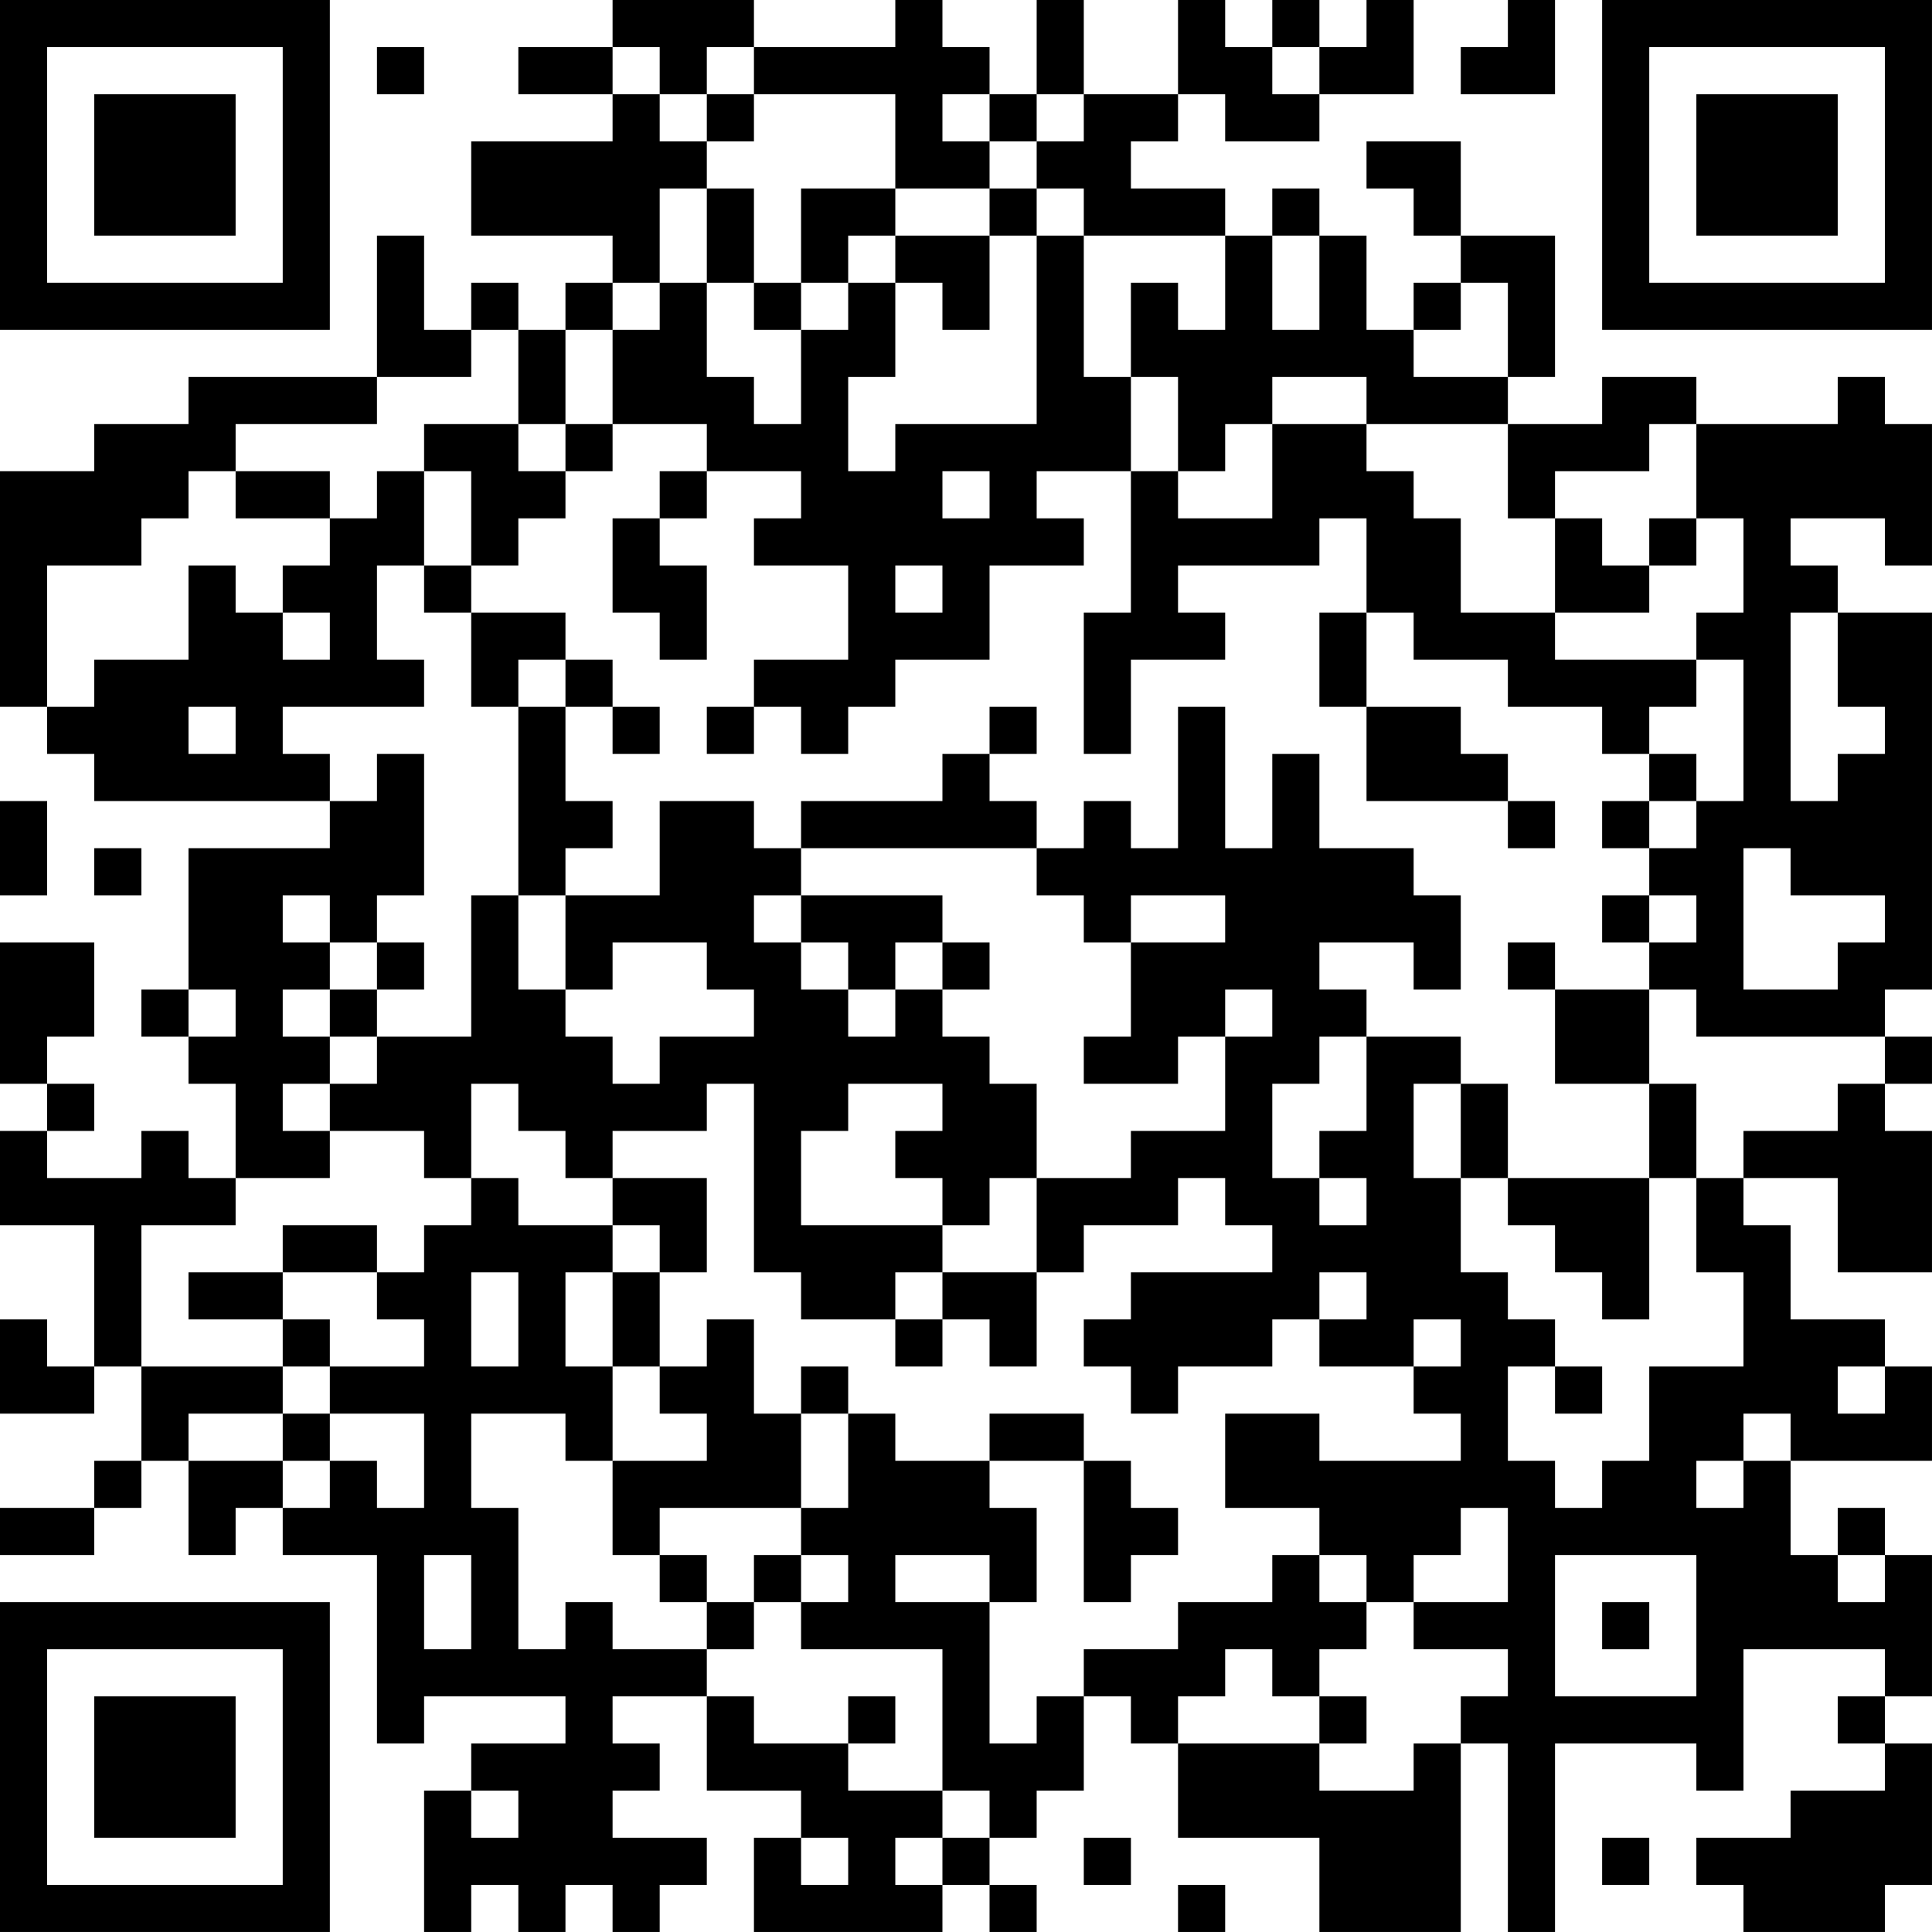 <?xml version="1.0" encoding="UTF-8"?>
<svg xmlns="http://www.w3.org/2000/svg" version="1.1" width="200" height="200" viewBox="0 0 200 200"><rect x="0" y="0" width="200" height="200" fill="#ffffff"/><g transform="scale(4.878)"><g transform="translate(0,0)"><path fill-rule="evenodd" d="M13 0L13 1L11 1L11 2L13 2L13 3L10 3L10 5L13 5L13 6L12 6L12 7L11 7L11 6L10 6L10 7L9 7L9 5L8 5L8 8L4 8L4 9L2 9L2 10L0 10L0 15L1 15L1 16L2 16L2 17L7 17L7 18L4 18L4 21L3 21L3 22L4 22L4 23L5 23L5 25L4 25L4 24L3 24L3 25L1 25L1 24L2 24L2 23L1 23L1 22L2 22L2 20L0 20L0 23L1 23L1 24L0 24L0 26L2 26L2 29L1 29L1 28L0 28L0 30L2 30L2 29L3 29L3 31L2 31L2 32L0 32L0 33L2 33L2 32L3 32L3 31L4 31L4 33L5 33L5 32L6 32L6 33L8 33L8 37L9 37L9 36L12 36L12 37L10 37L10 38L9 38L9 41L10 41L10 40L11 40L11 41L12 41L12 40L13 40L13 41L14 41L14 40L15 40L15 39L13 39L13 38L14 38L14 37L13 37L13 36L15 36L15 38L17 38L17 39L16 39L16 41L20 41L20 40L21 40L21 41L22 41L22 40L21 40L21 39L22 39L22 38L23 38L23 36L24 36L24 37L25 37L25 39L28 39L28 41L31 41L31 37L32 37L32 41L33 41L33 37L36 37L36 38L37 38L37 35L40 35L40 36L39 36L39 37L40 37L40 38L38 38L38 39L36 39L36 40L37 40L37 41L40 41L40 40L41 40L41 37L40 37L40 36L41 36L41 33L40 33L40 32L39 32L39 33L38 33L38 31L41 31L41 29L40 29L40 28L38 28L38 26L37 26L37 25L39 25L39 27L41 27L41 24L40 24L40 23L41 23L41 22L40 22L40 21L41 21L41 13L39 13L39 12L38 12L38 11L40 11L40 12L41 12L41 9L40 9L40 8L39 8L39 9L36 9L36 8L34 8L34 9L32 9L32 8L33 8L33 5L31 5L31 3L29 3L29 4L30 4L30 5L31 5L31 6L30 6L30 7L29 7L29 5L28 5L28 4L27 4L27 5L26 5L26 4L24 4L24 3L25 3L25 2L26 2L26 3L28 3L28 2L30 2L30 0L29 0L29 1L28 1L28 0L27 0L27 1L26 1L26 0L25 0L25 2L23 2L23 0L22 0L22 2L21 2L21 1L20 1L20 0L19 0L19 1L16 1L16 0ZM32 0L32 1L31 1L31 2L33 2L33 0ZM8 1L8 2L9 2L9 1ZM13 1L13 2L14 2L14 3L15 3L15 4L14 4L14 6L13 6L13 7L12 7L12 9L11 9L11 7L10 7L10 8L8 8L8 9L5 9L5 10L4 10L4 11L3 11L3 12L1 12L1 15L2 15L2 14L4 14L4 12L5 12L5 13L6 13L6 14L7 14L7 13L6 13L6 12L7 12L7 11L8 11L8 10L9 10L9 12L8 12L8 14L9 14L9 15L6 15L6 16L7 16L7 17L8 17L8 16L9 16L9 19L8 19L8 20L7 20L7 19L6 19L6 20L7 20L7 21L6 21L6 22L7 22L7 23L6 23L6 24L7 24L7 25L5 25L5 26L3 26L3 29L6 29L6 30L4 30L4 31L6 31L6 32L7 32L7 31L8 31L8 32L9 32L9 30L7 30L7 29L9 29L9 28L8 28L8 27L9 27L9 26L10 26L10 25L11 25L11 26L13 26L13 27L12 27L12 29L13 29L13 31L12 31L12 30L10 30L10 32L11 32L11 35L12 35L12 34L13 34L13 35L15 35L15 36L16 36L16 37L18 37L18 38L20 38L20 39L19 39L19 40L20 40L20 39L21 39L21 38L20 38L20 35L17 35L17 34L18 34L18 33L17 33L17 32L18 32L18 30L19 30L19 31L21 31L21 32L22 32L22 34L21 34L21 33L19 33L19 34L21 34L21 37L22 37L22 36L23 36L23 35L25 35L25 34L27 34L27 33L28 33L28 34L29 34L29 35L28 35L28 36L27 36L27 35L26 35L26 36L25 36L25 37L28 37L28 38L30 38L30 37L31 37L31 36L32 36L32 35L30 35L30 34L32 34L32 32L31 32L31 33L30 33L30 34L29 34L29 33L28 33L28 32L26 32L26 30L28 30L28 31L31 31L31 30L30 30L30 29L31 29L31 28L30 28L30 29L28 29L28 28L29 28L29 27L28 27L28 28L27 28L27 29L25 29L25 30L24 30L24 29L23 29L23 28L24 28L24 27L27 27L27 26L26 26L26 25L25 25L25 26L23 26L23 27L22 27L22 25L24 25L24 24L26 24L26 22L27 22L27 21L26 21L26 22L25 22L25 23L23 23L23 22L24 22L24 20L26 20L26 19L24 19L24 20L23 20L23 19L22 19L22 18L23 18L23 17L24 17L24 18L25 18L25 15L26 15L26 18L27 18L27 16L28 16L28 18L30 18L30 19L31 19L31 21L30 21L30 20L28 20L28 21L29 21L29 22L28 22L28 23L27 23L27 25L28 25L28 26L29 26L29 25L28 25L28 24L29 24L29 22L31 22L31 23L30 23L30 25L31 25L31 27L32 27L32 28L33 28L33 29L32 29L32 31L33 31L33 32L34 32L34 31L35 31L35 29L37 29L37 27L36 27L36 25L37 25L37 24L39 24L39 23L40 23L40 22L36 22L36 21L35 21L35 20L36 20L36 19L35 19L35 18L36 18L36 17L37 17L37 14L36 14L36 13L37 13L37 11L36 11L36 9L35 9L35 10L33 10L33 11L32 11L32 9L29 9L29 8L27 8L27 9L26 9L26 10L25 10L25 8L24 8L24 6L25 6L25 7L26 7L26 5L23 5L23 4L22 4L22 3L23 3L23 2L22 2L22 3L21 3L21 2L20 2L20 3L21 3L21 4L19 4L19 2L16 2L16 1L15 1L15 2L14 2L14 1ZM27 1L27 2L28 2L28 1ZM15 2L15 3L16 3L16 2ZM15 4L15 6L14 6L14 7L13 7L13 9L12 9L12 10L11 10L11 9L9 9L9 10L10 10L10 12L9 12L9 13L10 13L10 15L11 15L11 19L10 19L10 22L8 22L8 21L9 21L9 20L8 20L8 21L7 21L7 22L8 22L8 23L7 23L7 24L9 24L9 25L10 25L10 23L11 23L11 24L12 24L12 25L13 25L13 26L14 26L14 27L13 27L13 29L14 29L14 30L15 30L15 31L13 31L13 33L14 33L14 34L15 34L15 35L16 35L16 34L17 34L17 33L16 33L16 34L15 34L15 33L14 33L14 32L17 32L17 30L18 30L18 29L17 29L17 30L16 30L16 28L15 28L15 29L14 29L14 27L15 27L15 25L13 25L13 24L15 24L15 23L16 23L16 27L17 27L17 28L19 28L19 29L20 29L20 28L21 28L21 29L22 29L22 27L20 27L20 26L21 26L21 25L22 25L22 23L21 23L21 22L20 22L20 21L21 21L21 20L20 20L20 19L17 19L17 18L22 18L22 17L21 17L21 16L22 16L22 15L21 15L21 16L20 16L20 17L17 17L17 18L16 18L16 17L14 17L14 19L12 19L12 18L13 18L13 17L12 17L12 15L13 15L13 16L14 16L14 15L13 15L13 14L12 14L12 13L10 13L10 12L11 12L11 11L12 11L12 10L13 10L13 9L15 9L15 10L14 10L14 11L13 11L13 13L14 13L14 14L15 14L15 12L14 12L14 11L15 11L15 10L17 10L17 11L16 11L16 12L18 12L18 14L16 14L16 15L15 15L15 16L16 16L16 15L17 15L17 16L18 16L18 15L19 15L19 14L21 14L21 12L23 12L23 11L22 11L22 10L24 10L24 13L23 13L23 16L24 16L24 14L26 14L26 13L25 13L25 12L28 12L28 11L29 11L29 13L28 13L28 15L29 15L29 17L32 17L32 18L33 18L33 17L32 17L32 16L31 16L31 15L29 15L29 13L30 13L30 14L32 14L32 15L34 15L34 16L35 16L35 17L34 17L34 18L35 18L35 17L36 17L36 16L35 16L35 15L36 15L36 14L33 14L33 13L35 13L35 12L36 12L36 11L35 11L35 12L34 12L34 11L33 11L33 13L31 13L31 11L30 11L30 10L29 10L29 9L27 9L27 11L25 11L25 10L24 10L24 8L23 8L23 5L22 5L22 4L21 4L21 5L19 5L19 4L17 4L17 6L16 6L16 4ZM18 5L18 6L17 6L17 7L16 7L16 6L15 6L15 8L16 8L16 9L17 9L17 7L18 7L18 6L19 6L19 8L18 8L18 10L19 10L19 9L22 9L22 5L21 5L21 7L20 7L20 6L19 6L19 5ZM27 5L27 7L28 7L28 5ZM31 6L31 7L30 7L30 8L32 8L32 6ZM5 10L5 11L7 11L7 10ZM20 10L20 11L21 11L21 10ZM19 12L19 13L20 13L20 12ZM38 13L38 17L39 17L39 16L40 16L40 15L39 15L39 13ZM11 14L11 15L12 15L12 14ZM4 15L4 16L5 16L5 15ZM0 17L0 19L1 19L1 17ZM2 18L2 19L3 19L3 18ZM37 18L37 21L39 21L39 20L40 20L40 19L38 19L38 18ZM11 19L11 21L12 21L12 22L13 22L13 23L14 23L14 22L16 22L16 21L15 21L15 20L13 20L13 21L12 21L12 19ZM16 19L16 20L17 20L17 21L18 21L18 22L19 22L19 21L20 21L20 20L19 20L19 21L18 21L18 20L17 20L17 19ZM34 19L34 20L35 20L35 19ZM32 20L32 21L33 21L33 23L35 23L35 25L32 25L32 23L31 23L31 25L32 25L32 26L33 26L33 27L34 27L34 28L35 28L35 25L36 25L36 23L35 23L35 21L33 21L33 20ZM4 21L4 22L5 22L5 21ZM18 23L18 24L17 24L17 26L20 26L20 25L19 25L19 24L20 24L20 23ZM6 26L6 27L4 27L4 28L6 28L6 29L7 29L7 28L6 28L6 27L8 27L8 26ZM10 27L10 29L11 29L11 27ZM19 27L19 28L20 28L20 27ZM33 29L33 30L34 30L34 29ZM39 29L39 30L40 30L40 29ZM6 30L6 31L7 31L7 30ZM21 30L21 31L23 31L23 34L24 34L24 33L25 33L25 32L24 32L24 31L23 31L23 30ZM37 30L37 31L36 31L36 32L37 32L37 31L38 31L38 30ZM9 33L9 35L10 35L10 33ZM33 33L33 36L36 36L36 33ZM39 33L39 34L40 34L40 33ZM34 34L34 35L35 35L35 34ZM18 36L18 37L19 37L19 36ZM28 36L28 37L29 37L29 36ZM10 38L10 39L11 39L11 38ZM17 39L17 40L18 40L18 39ZM23 39L23 40L24 40L24 39ZM34 39L34 40L35 40L35 39ZM25 40L25 41L26 41L26 40ZM0 0L0 7L7 7L7 0ZM1 1L1 6L6 6L6 1ZM2 2L2 5L5 5L5 2ZM34 0L34 7L41 7L41 0ZM35 1L35 6L40 6L40 1ZM36 2L36 5L39 5L39 2ZM0 34L0 41L7 41L7 34ZM1 35L1 40L6 40L6 35ZM2 36L2 39L5 39L5 36Z" fill="#000000"/></g></g></svg>

